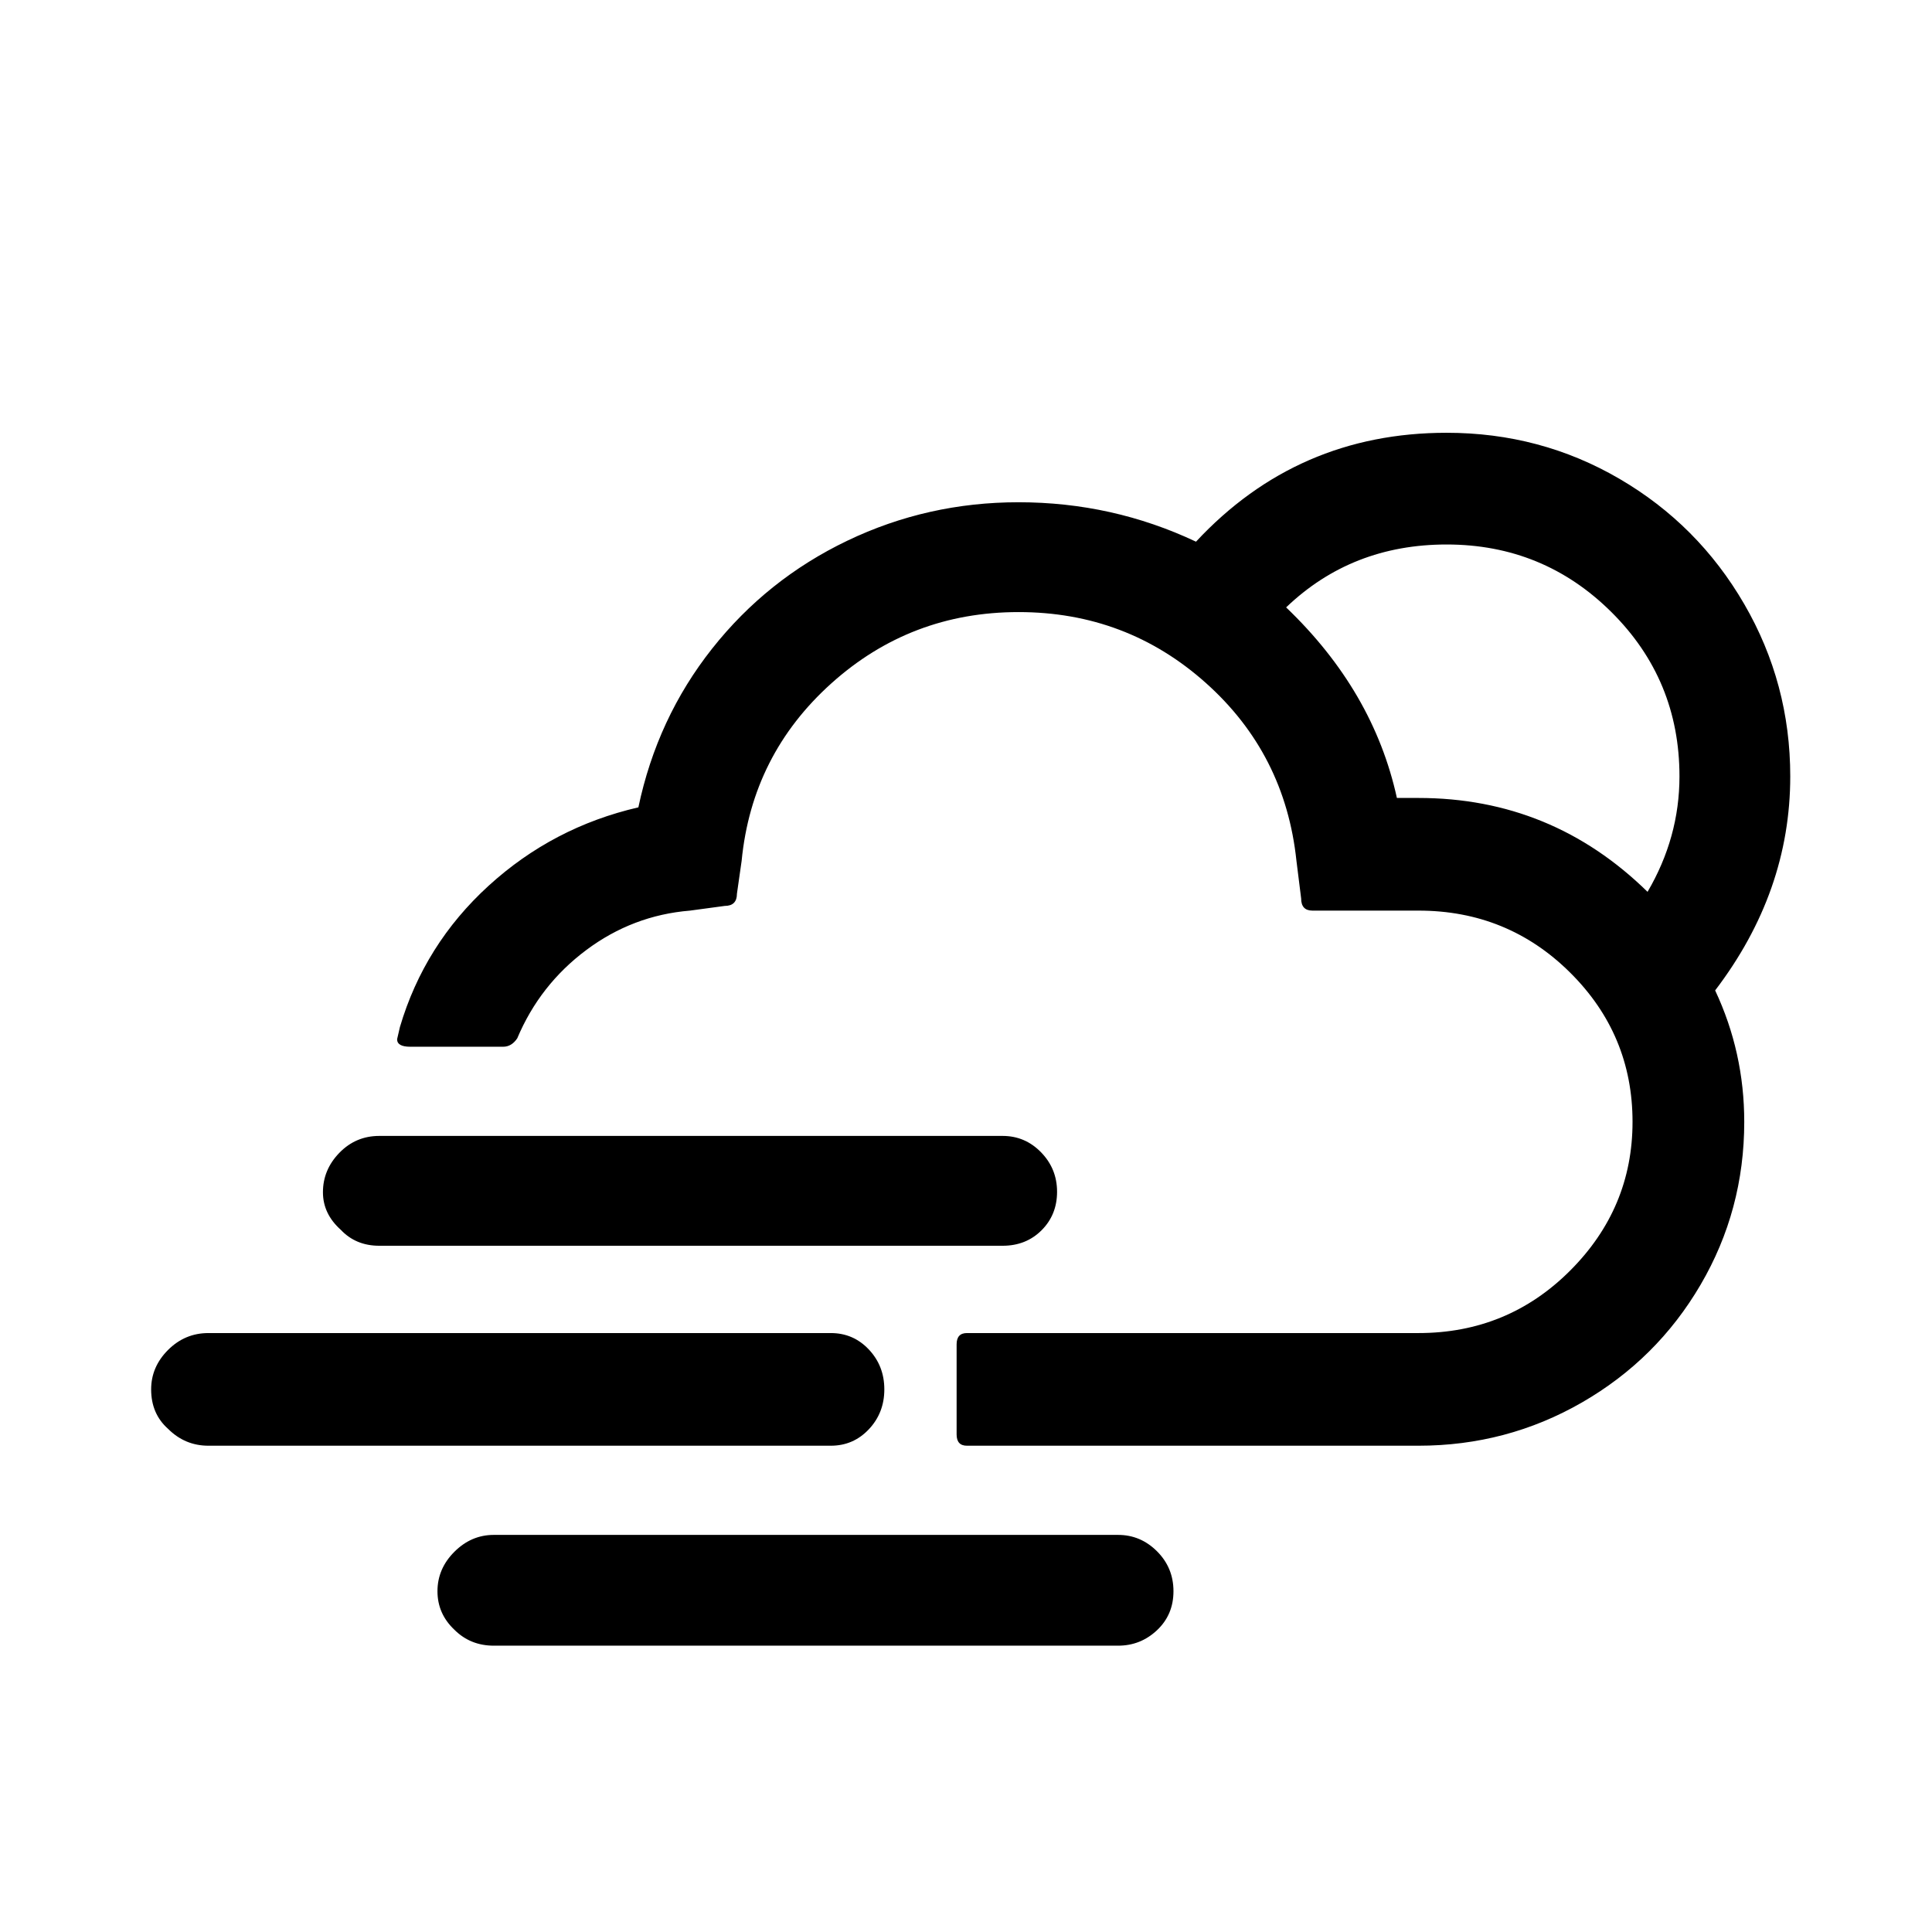 <?xml version="1.0" standalone="no"?>
<!DOCTYPE svg PUBLIC "-//W3C//DTD SVG 1.1//EN" "http://www.w3.org/Graphics/SVG/1.1/DTD/svg11.dtd" >
<svg xmlns="http://www.w3.org/2000/svg" xmlns:xlink="http://www.w3.org/1999/xlink" version="1.1" width="2048" height="2048" viewBox="-10 0 2058 2048">
   <path fill="currentColor"
d="M151 1475q0 26 18 42q18 18 43 18h663q24 0 40.5 -17.5t16.5 -42.5t-16.5 -42.5t-40.5 -17.5h-663q-25 0 -43 18t-18 42zM334 1265q0 23 19 40q16 17 41 17h664q25 0 41.5 -16.5t16.5 -41t-17 -42t-41 -17.5h-664q-25 0 -42.5 18t-17.5 42zM413 1102q0 8 14 8h99
q9 0 15 -9q24 -57 73.5 -94t110.5 -42l37 -5q13 0 13 -13l5 -35q11 -113 95.5 -189t199.5 -76t199.5 75.5t96.5 189.5l5 40q0 13 12 13h113q95 0 161.5 66t66.5 159q0 92 -66.5 158.5t-161.5 66.5h-481q-11 0 -11 12v96q0 12 11 12h481q94 0 174 -46t126.5 -125.5
t46.5 -173.5q0 -74 -31 -140q80 -105 80 -228q0 -99 -49 -183.5t-133 -133.5t-184 -49q-159 0 -267 116q-89 -42 -189 -42q-97 0 -182.5 41t-144 115t-78.5 169q-91 21 -159.5 83.5t-94.5 150.5zM456 1690q0 24 18 41q17 17 42 17h665q24 0 41.5 -16.5t17.5 -41.5
t-17.5 -42.5t-41.5 -17.5h-665q-24 0 -42 18t-18 42zM1360 642q70 -67 171 -67q103 0 175.5 72t72.5 175q0 65 -34 123q-102 -100 -244 -100h-23q-25 -114 -118 -203z" />
</svg>
